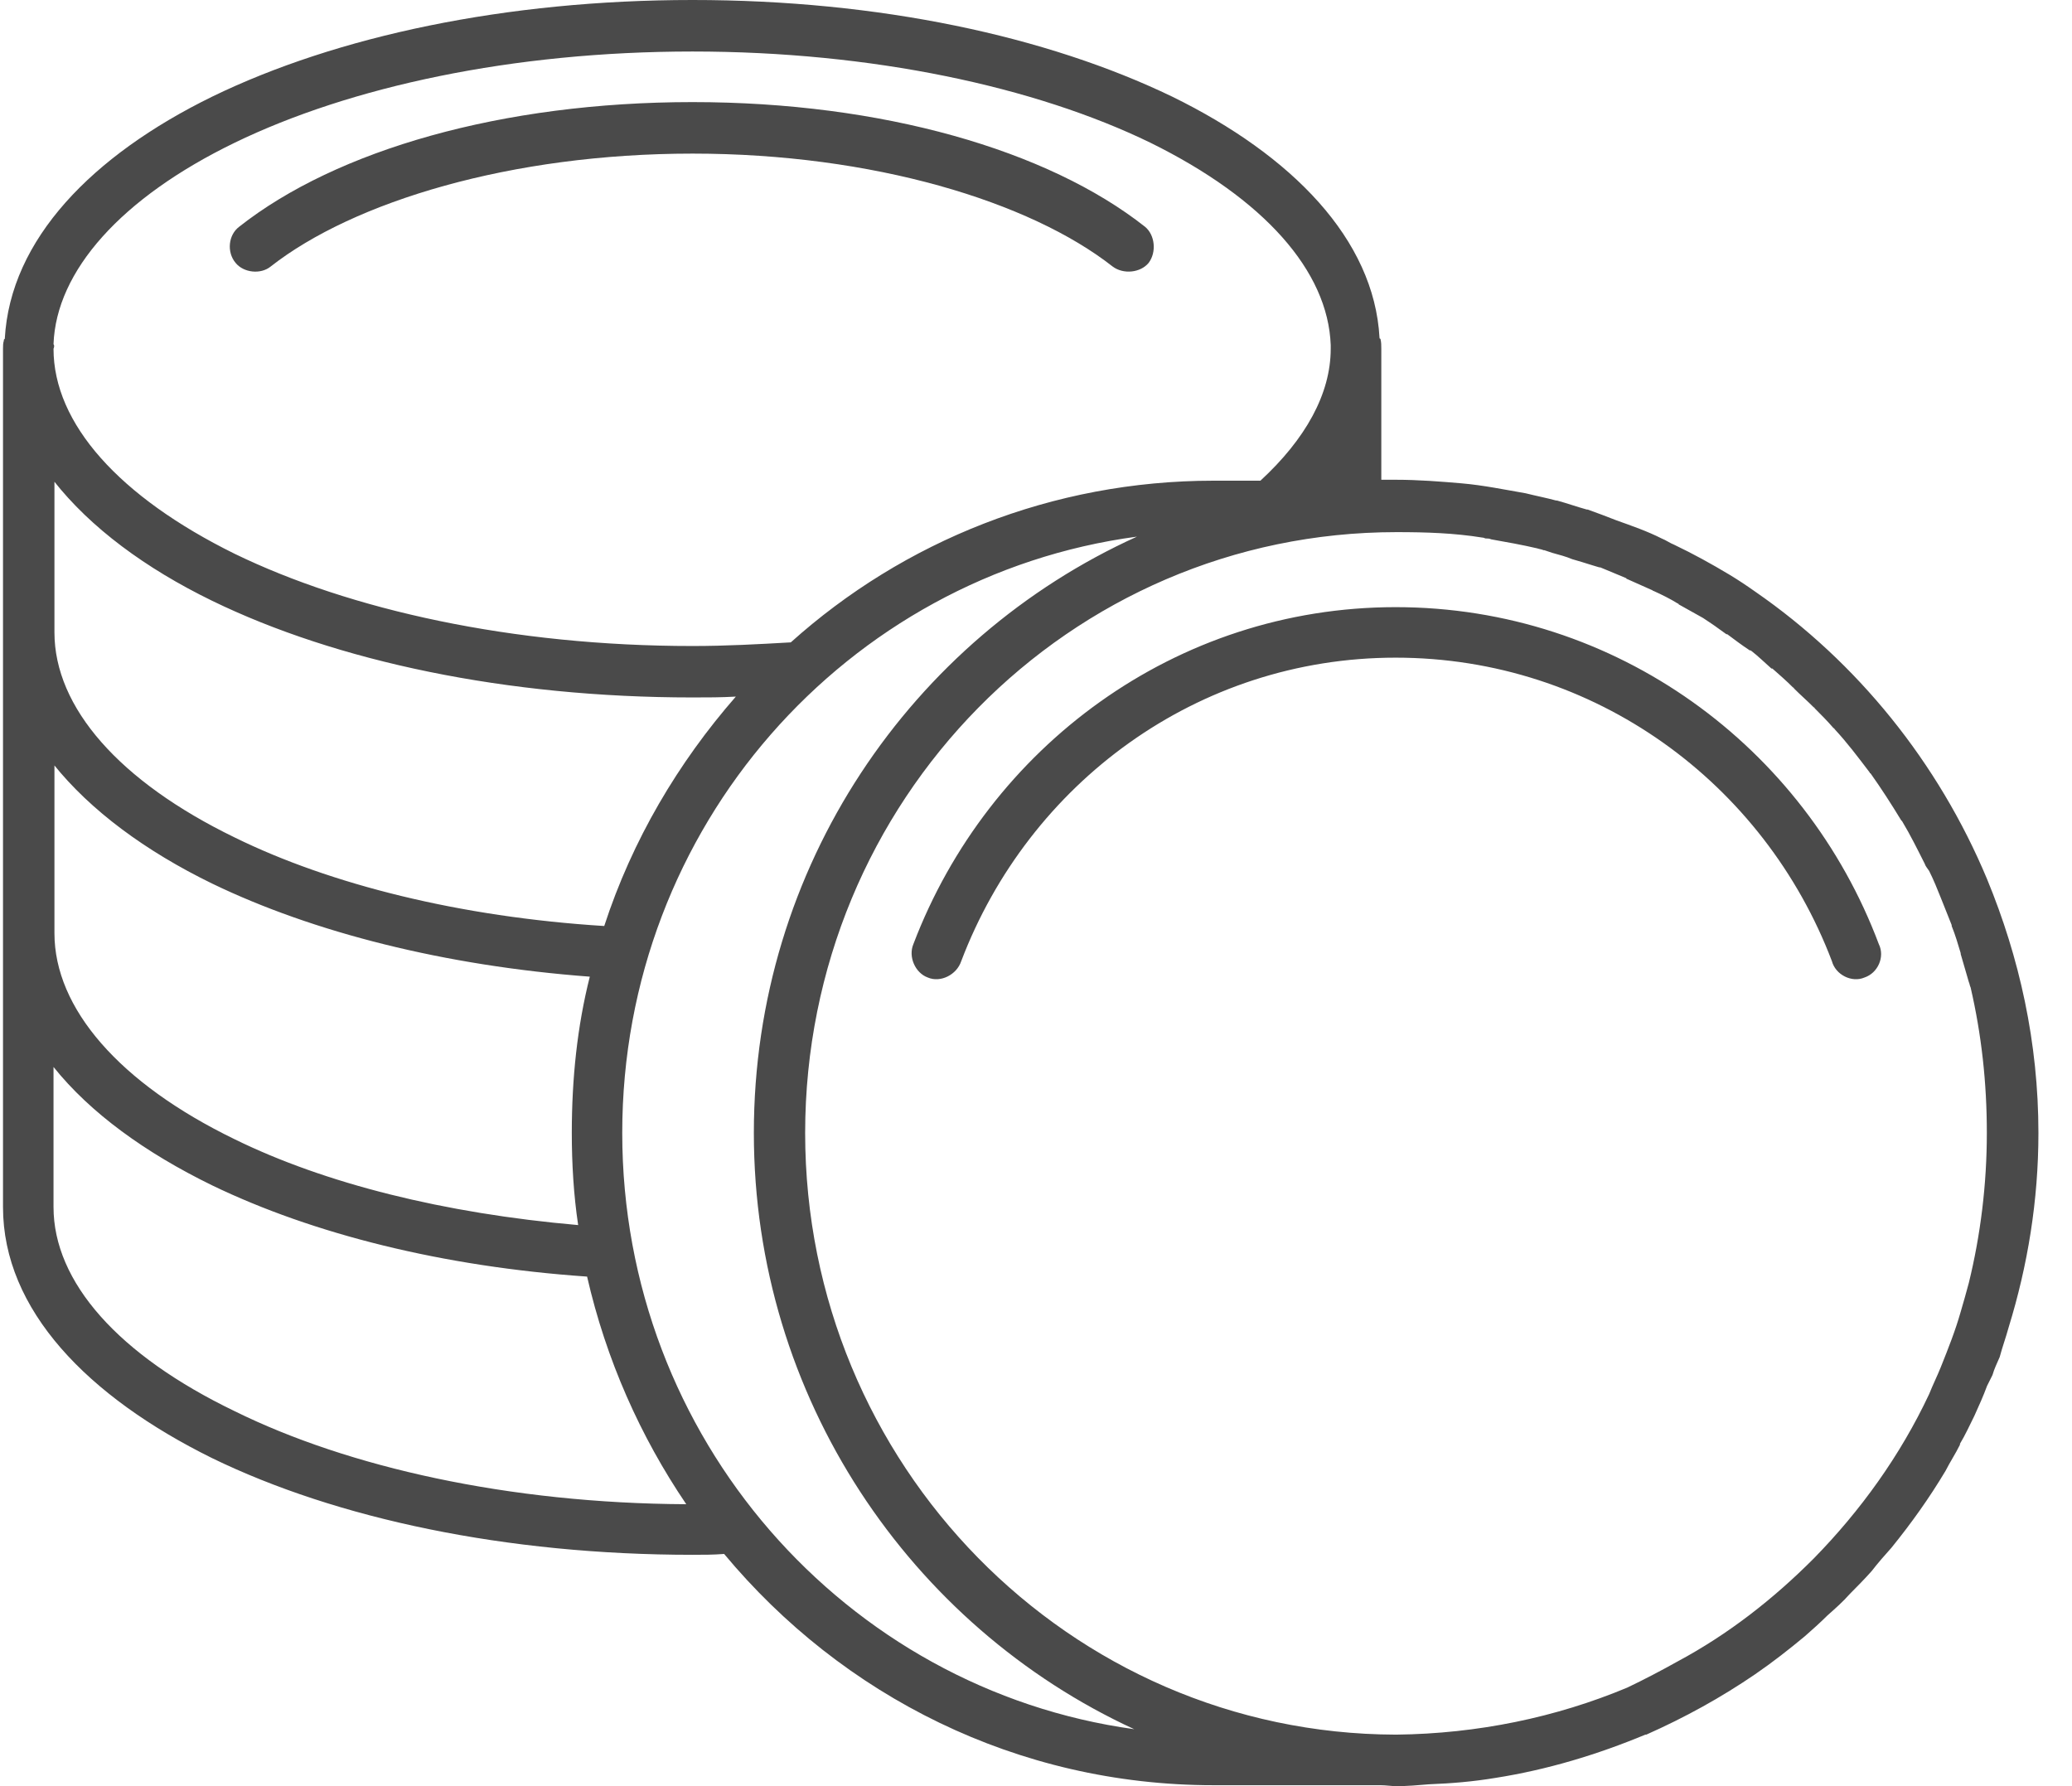 <?xml version="1.0" encoding="UTF-8"?>
<svg width="29px" height="25px" viewBox="0 0 29 25" version="1.1" xmlns="http://www.w3.org/2000/svg" xmlns:xlink="http://www.w3.org/1999/xlink">
    <!-- Generator: Sketch 50.2 (55047) - http://www.bohemiancoding.com/sketch -->
    <title>icone / menu / dons / unselected</title>
    <desc>Created with Sketch.</desc>
    <defs></defs>
    <g id="icone-/-menu-/-dons-/-unselected" stroke="none" stroke-width="1" fill="none" fill-rule="evenodd">
        <g id="dons" fill="#4A4A4A" fill-rule="nonzero">
            <path d="M9.693,0 C7.082,0 4.71,0.506 2.969,1.353 C1.291,2.175 0.143,3.351 0.067,4.742 L0.054,4.754 C0.054,4.767 0.054,4.767 0.054,4.767 C0.042,4.805 0.042,4.843 0.042,4.881 L0.042,16.894 C0.042,18.335 1.228,19.549 2.969,20.409 C4.71,21.256 7.081,21.762 9.693,21.762 C9.845,21.762 9.983,21.762 10.135,21.75 C11.787,23.735 14.235,24.987 16.986,24.987 L19.32,24.987 C19.396,24.987 19.471,25 19.547,25 C19.698,25 19.85,24.987 20.001,24.974 C20.317,24.962 20.62,24.936 20.922,24.886 C21.654,24.772 22.361,24.557 23.029,24.279 L23.042,24.279 C23.584,24.038 24.089,23.76 24.568,23.432 C24.808,23.267 25.035,23.09 25.262,22.901 C25.363,22.812 25.477,22.711 25.578,22.61 C25.692,22.509 25.792,22.421 25.893,22.307 C25.994,22.205 26.095,22.104 26.196,21.99 C26.284,21.876 26.373,21.775 26.474,21.662 C26.751,21.32 27.004,20.966 27.23,20.587 C27.294,20.461 27.37,20.347 27.432,20.221 L27.432,20.208 C27.508,20.082 27.571,19.942 27.634,19.816 C27.697,19.676 27.76,19.538 27.811,19.398 C27.836,19.348 27.861,19.297 27.887,19.246 C27.912,19.158 27.95,19.082 27.988,18.994 C28.025,18.854 28.076,18.716 28.114,18.576 C28.379,17.716 28.53,16.806 28.53,15.858 C28.53,14.593 28.265,13.404 27.811,12.304 C27.13,10.673 25.995,9.269 24.569,8.283 C24.443,8.194 24.329,8.118 24.203,8.042 C23.951,7.891 23.699,7.752 23.433,7.625 C23.37,7.6 23.32,7.562 23.257,7.537 C23.055,7.435 22.84,7.36 22.626,7.284 C22.5,7.233 22.361,7.183 22.222,7.132 L22.21,7.132 C22.071,7.094 21.932,7.044 21.793,7.006 L21.781,7.006 C21.642,6.968 21.503,6.942 21.352,6.904 C21.062,6.854 20.759,6.791 20.456,6.765 C20.166,6.74 19.851,6.715 19.535,6.715 L19.333,6.715 L19.333,4.881 C19.333,4.831 19.333,4.793 19.321,4.742 C19.321,4.742 19.308,4.742 19.308,4.729 C19.233,3.351 18.085,2.175 16.407,1.353 C14.651,0.506 12.305,0 9.693,0 Z M9.693,0.721 C12.204,0.721 14.488,1.213 16.102,1.998 C17.692,2.782 18.587,3.793 18.625,4.83 C18.625,4.83 18.625,4.843 18.625,4.856 L18.625,4.881 C18.625,5.513 18.272,6.146 17.641,6.728 L16.985,6.728 C14.727,6.728 12.645,7.575 11.068,8.991 C10.614,9.017 10.16,9.042 9.693,9.042 C7.17,9.042 4.899,8.536 3.284,7.751 C1.67,6.955 0.749,5.93 0.749,4.881 C0.761,4.855 0.761,4.83 0.749,4.817 C0.786,3.793 1.695,2.769 3.284,1.998 C4.9,1.214 7.171,0.721 9.693,0.721 Z M9.693,1.429 C7.031,1.429 4.71,2.099 3.347,3.174 C3.196,3.288 3.171,3.528 3.297,3.679 C3.41,3.819 3.65,3.844 3.789,3.73 C4.95,2.82 7.157,2.15 9.693,2.15 C12.217,2.15 14.412,2.82 15.572,3.73 C15.724,3.844 15.963,3.818 16.077,3.679 C16.19,3.528 16.165,3.288 16.026,3.174 C14.664,2.099 12.343,1.429 9.693,1.429 Z M0.749,6.727 C1.266,7.385 2.035,7.954 2.969,8.409 C4.71,9.256 7.082,9.762 9.694,9.762 C9.896,9.762 10.097,9.762 10.299,9.75 C9.492,10.673 8.848,11.76 8.457,12.961 C6.439,12.835 4.622,12.379 3.285,11.722 C1.67,10.938 0.762,9.901 0.762,8.852 C0.762,8.814 0.762,8.788 0.762,8.75 L0.762,6.727 L0.749,6.727 Z M19.546,7.448 C19.963,7.448 20.354,7.461 20.745,7.524 C20.771,7.524 20.783,7.537 20.796,7.537 L20.808,7.537 C20.821,7.537 20.846,7.537 20.871,7.549 C21.085,7.587 21.3,7.625 21.514,7.675 C21.552,7.688 21.578,7.688 21.603,7.701 L21.615,7.701 C21.653,7.713 21.691,7.726 21.729,7.739 C21.817,7.764 21.918,7.789 22.006,7.827 C22.094,7.853 22.183,7.878 22.258,7.903 C22.296,7.916 22.346,7.929 22.384,7.941 L22.397,7.941 C22.523,7.992 22.637,8.042 22.762,8.093 C22.762,8.093 22.762,8.105 22.775,8.105 C22.889,8.156 23.002,8.207 23.116,8.257 C23.128,8.257 23.128,8.27 23.141,8.27 C23.255,8.321 23.381,8.384 23.482,8.447 C23.495,8.447 23.495,8.459 23.495,8.459 C23.608,8.523 23.721,8.586 23.835,8.649 C23.873,8.675 23.911,8.7 23.949,8.725 C24.025,8.775 24.088,8.826 24.163,8.877 L24.175,8.877 C24.277,8.953 24.377,9.029 24.491,9.104 C24.491,9.104 24.491,9.104 24.504,9.104 C24.604,9.18 24.693,9.269 24.793,9.357 C24.806,9.357 24.806,9.357 24.806,9.357 C24.907,9.446 25.008,9.534 25.096,9.623 C25.096,9.623 25.108,9.623 25.108,9.635 C25.196,9.724 25.298,9.812 25.386,9.901 C25.386,9.901 25.398,9.901 25.398,9.913 C25.487,10.002 25.575,10.09 25.663,10.192 C25.663,10.192 25.676,10.192 25.676,10.204 C25.853,10.394 26.004,10.596 26.168,10.811 C26.168,10.811 26.168,10.824 26.18,10.824 C26.332,11.038 26.471,11.254 26.609,11.481 L26.622,11.494 C26.736,11.683 26.836,11.886 26.938,12.088 C26.95,12.126 26.975,12.151 27,12.189 C27.064,12.316 27.114,12.442 27.165,12.569 C27.215,12.695 27.266,12.821 27.316,12.948 C27.316,12.961 27.316,12.961 27.316,12.961 C27.367,13.087 27.404,13.213 27.442,13.341 L27.442,13.353 C27.48,13.479 27.518,13.619 27.556,13.745 C27.568,13.771 27.568,13.796 27.581,13.821 C27.733,14.479 27.808,15.149 27.808,15.857 C27.808,16.578 27.72,17.286 27.556,17.956 C27.518,18.096 27.48,18.234 27.442,18.361 C27.367,18.626 27.266,18.879 27.165,19.132 C27.115,19.258 27.051,19.385 27.001,19.512 C26.597,20.372 26.042,21.143 25.386,21.813 C24.819,22.382 24.188,22.875 23.481,23.254 C23.254,23.381 23.014,23.507 22.775,23.621 C21.778,24.038 20.68,24.266 19.545,24.279 L19.533,24.279 C14.966,24.266 11.269,20.498 11.269,15.857 C11.271,11.204 14.967,7.448 19.546,7.448 Z M15.913,7.511 C12.759,8.94 10.551,12.127 10.551,15.857 C10.551,19.562 12.746,22.762 15.875,24.203 C11.838,23.646 8.709,20.131 8.709,15.857 C8.709,11.571 11.851,8.055 15.913,7.511 Z M19.534,8.498 C16.455,8.498 13.832,10.458 12.784,13.214 C12.709,13.391 12.81,13.619 12.986,13.682 C13.163,13.758 13.39,13.644 13.453,13.454 C14.399,10.963 16.758,9.205 19.534,9.205 C22.322,9.205 24.694,10.963 25.64,13.454 C25.691,13.644 25.918,13.758 26.095,13.682 C26.284,13.619 26.384,13.392 26.296,13.214 C25.262,10.458 22.625,8.498 19.534,8.498 Z M0.749,10.698 C1.266,11.343 2.035,11.912 2.969,12.367 C4.382,13.05 6.224,13.518 8.255,13.67 C8.079,14.365 8.003,15.098 8.003,15.857 C8.003,16.287 8.029,16.729 8.092,17.147 C6.212,16.983 4.546,16.565 3.285,15.946 C1.67,15.162 0.762,14.113 0.762,13.062 C0.762,13.037 0.762,12.999 0.762,12.961 L0.762,10.698 L0.749,10.698 Z M0.749,14.934 C1.266,15.579 2.035,16.135 2.969,16.591 C4.382,17.273 6.199,17.729 8.217,17.868 C8.483,19.031 8.962,20.106 9.605,21.054 C7.12,21.042 4.874,20.536 3.285,19.752 C1.657,18.968 0.749,17.944 0.749,16.894 L0.749,14.934 L0.749,14.934 Z" id="Shape"></path>
        </g>
    </g>
</svg>